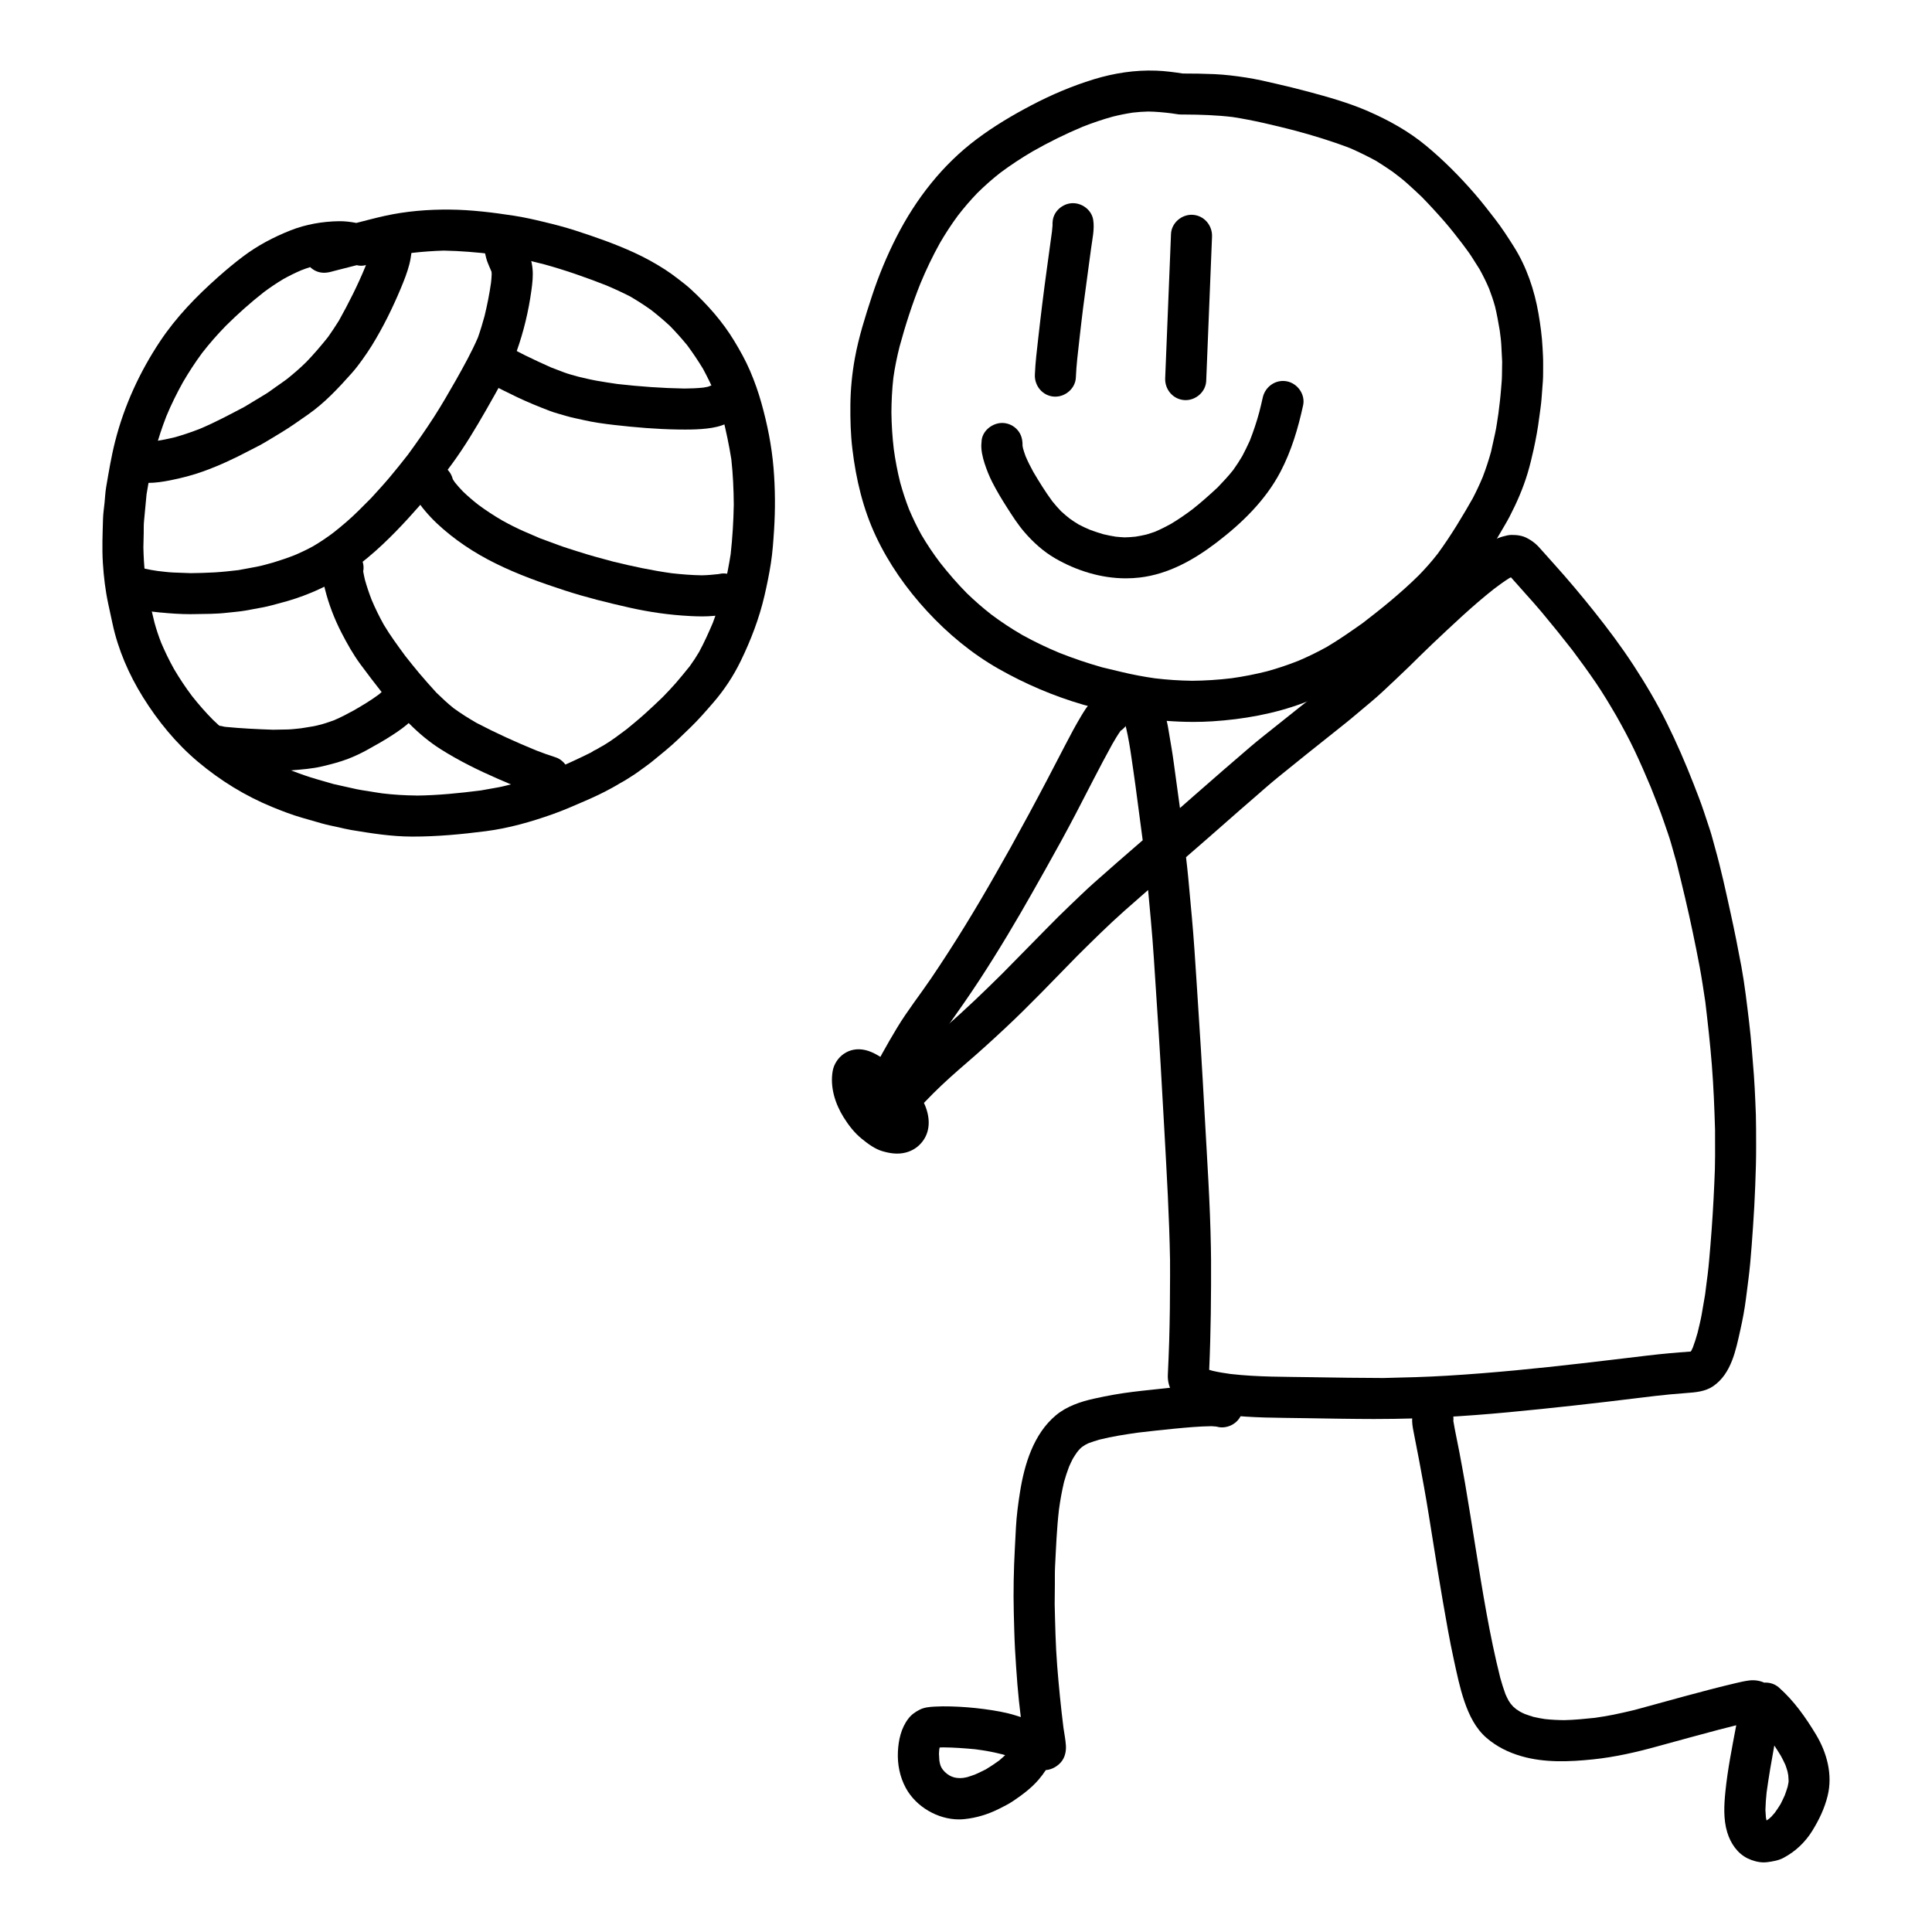 <svg width="2000" height="2000" viewBox="0 0 2000 2000" fill="none" xmlns="http://www.w3.org/2000/svg">
<g clip-path="url(#clip0_157_198)">
<path d="M426.43 866.03C405.226 865.991 384.505 862.669 363.669 859.231C359.092 858.478 354.592 857.319 350.093 856.315C344.416 855.059 338.641 853.978 333.061 852.375C326.321 850.443 319.601 848.492 312.88 846.58C302.337 843.548 292.102 839.607 281.944 835.455C254.001 824.04 227.892 807.931 204.815 788.5C182.434 769.649 163.47 746.529 148.04 721.748C133.46 698.319 122.26 672.572 116.467 645.551C114.999 638.752 113.531 631.953 112.064 625.154C109.09 611.344 107.39 597.129 106.502 583.029C105.517 567.789 106.232 552.473 106.637 537.233C106.772 531.612 107.699 525.934 108.24 520.352C108.762 514.963 109.013 509.478 109.92 504.127C112.643 488.27 115.211 472.49 119.19 456.864C128.613 419.837 144.603 385.032 165.749 353.259C182.472 328.15 203.444 306.575 225.922 286.661C234.265 279.264 242.742 272.175 251.664 265.473C266.63 254.174 283.257 245.424 300.656 238.529C316.395 232.251 334.026 229.219 350.923 228.987C356.871 228.91 362.935 229.625 368.863 230.783C378.693 228.311 388.484 225.646 398.39 223.463C420.308 218.615 443.095 216.761 465.516 216.973C487.82 217.166 510.279 219.948 532.313 223.347C542.76 224.95 553.072 227.326 563.346 229.798C573.986 232.348 584.627 235.11 595.055 238.451C615.95 245.192 636.979 252.513 656.928 261.707C667.955 266.767 678.46 272.6 688.656 279.167C693.136 282.064 697.481 285.232 701.71 288.516C706.326 292.07 711.038 295.604 715.325 299.583C732.473 315.44 747.98 332.92 760.107 352.969C766.113 362.916 771.81 373.057 776.387 383.757C781.099 394.709 784.999 405.795 788.224 417.268C794.365 439.152 798.884 461.77 800.757 484.426C802.534 505.769 802.65 527.421 801.298 548.764C800.564 560.141 799.792 571.536 798.054 582.816C796.296 594.154 794.018 605.279 791.43 616.482C786.004 639.969 777.294 662.683 766.77 684.316C759.296 699.69 749.853 714.041 738.691 726.982C730.948 735.964 723.184 744.907 714.649 753.154C706.442 761.073 698.292 769.185 689.486 776.467C685.045 780.118 680.603 783.749 676.181 787.419C671.199 791.533 665.772 795.203 660.578 799.046C656.426 802.117 651.849 804.744 647.523 807.583C646.674 808.143 645.805 808.646 644.916 809.09C644.646 809.244 644.376 809.399 644.105 809.553C643.854 809.708 643.603 809.843 643.352 809.978C642.947 810.191 642.56 810.403 642.155 810.616C640.9 811.408 639.606 812.161 638.293 812.914C637.559 813.397 636.786 813.841 635.995 814.228C635.802 814.344 635.608 814.44 635.415 814.537C634.797 814.942 634.141 815.309 633.484 815.657C633.117 815.869 632.75 816.082 632.383 816.275C632.731 816.082 633.079 815.889 633.407 815.676C633.349 815.696 633.291 815.734 633.252 815.753C624.08 820.891 614.405 825.334 604.768 829.506C593.974 834.18 583.159 838.951 572.055 842.872C549.577 850.829 526.539 857.416 502.806 860.448C477.701 863.674 452.616 866.03 427.28 866.03C427.009 866.03 426.758 866.03 426.488 866.03H426.43ZM431.219 823.576C453.466 823.344 475.577 821.065 497.63 818.284C503.655 817.221 509.642 816.159 515.647 815.078C520.688 814.189 525.689 812.76 530.672 811.543C538.222 809.283 545.715 807.023 553.13 804.416C560.333 801.847 567.421 799.065 574.527 796.246C587.195 790.741 599.67 785.043 612.01 778.862C613.748 777.607 615.66 776.544 617.649 775.714C619.58 774.555 621.531 773.319 623.558 772.295C623.983 772.044 624.408 771.812 624.852 771.58C633.175 766.655 640.919 760.687 648.663 754.912C655.016 749.677 661.35 744.52 667.452 739.016C673.825 733.318 679.985 727.446 686.146 721.516C690.684 716.784 695.28 712.071 699.567 707.127C704.549 701.332 709.377 695.461 714.166 689.492C717.584 684.76 720.751 679.931 723.706 674.89C729.016 665.098 733.555 654.996 737.919 644.759C740.236 638.482 742.496 632.204 744.523 625.83C746.454 619.766 748.134 613.643 749.815 607.52C752.402 596.279 754.584 585.057 756.38 573.68C758.253 556.664 759.296 539.647 759.605 522.535C759.489 506.812 758.794 491.129 757.076 475.503C754.72 460.63 751.591 445.99 747.98 431.368C745.643 423.102 743.017 415.047 740.043 406.993C736.316 398.379 732.203 390.035 727.742 381.748C722.644 373.366 717.256 365.331 711.424 357.431C705.669 350.42 699.721 343.756 693.387 337.286C687.053 331.453 680.565 325.986 673.786 320.694C666.873 315.827 659.863 311.288 652.583 307.019C644.318 302.789 635.975 298.946 627.42 295.334C606.487 287.125 585.341 279.708 563.636 273.72C555.081 271.557 546.526 269.355 537.875 267.636C528.779 265.84 519.645 264.411 510.472 263.155C493.44 261.204 476.446 259.698 459.317 259.427C448.425 259.756 437.65 260.548 426.816 261.764C427.704 261.649 428.631 261.533 429.52 261.417C422.877 262.267 416.176 263.078 409.649 264.546C402.156 266.207 394.74 268.061 387.306 269.954C387.19 269.993 387.055 270.012 386.939 270.051C382.149 274.107 375.719 276.193 369.423 274.551C369.366 274.551 369.308 274.532 369.269 274.512C362.336 276.251 355.423 278.008 348.509 279.805C347.428 280.094 346.366 280.384 345.265 280.654C344.358 280.886 343.45 281.137 342.562 281.369C337.116 282.798 331.767 282.856 326.572 280.345C324.544 279.36 322.671 278.047 321.068 276.502C317.94 277.506 314.85 278.607 311.78 279.805C305.388 282.547 299.227 285.58 293.164 288.979C286.231 293.151 279.569 297.613 273.099 302.461C259.389 313.2 246.276 324.905 233.898 337.17C225.131 346.151 216.885 355.538 209.18 365.466C202.034 375.143 195.488 385.206 189.405 395.617C183.032 407.051 177.258 418.736 172.237 430.827C167.776 442.281 163.933 453.928 160.709 465.807C156.885 480.969 154.336 496.324 151.71 511.718C150.802 521.067 149.933 530.396 149.064 539.763C148.678 543.742 148.851 547.837 148.774 551.835C148.658 556.76 148.543 561.686 148.427 566.611C148.639 576.153 149.16 585.655 150.223 595.158C152.463 611.866 155.861 628.496 160.013 644.856C161.925 651.77 164.165 658.511 166.772 665.194C170.731 674.562 175.153 683.621 180.078 692.486C185.813 702.24 192.051 711.608 198.867 720.647C205.626 729.204 212.771 737.374 220.419 745.119C227.429 751.86 234.747 758.215 242.395 764.183C251.741 771.098 261.416 777.414 271.477 783.189C281.442 788.616 291.619 793.426 302.085 797.771C310.563 801.074 319.099 804.107 327.847 806.618C333.717 808.298 339.626 809.998 345.497 811.697C353.511 813.474 361.525 815.271 369.539 817.048C373.17 817.859 376.935 818.284 380.585 818.883C385.625 819.713 390.666 820.602 395.745 821.297C407.544 822.707 419.304 823.422 431.18 823.518L431.219 823.576Z" fill="black"/>
<path d="M144.622 499.396C133.113 497.87 125.678 485.354 127.783 474.461C128.845 468.898 132.186 463.915 136.898 460.786C141.591 457.657 146.824 456.923 152.308 457.579C151.574 457.483 150.86 457.386 150.107 457.29C150.725 457.367 151.343 457.425 151.941 457.444C154.857 457.309 157.754 457.058 160.651 456.729C167.313 455.706 173.898 454.373 180.445 452.789C189.482 450.278 198.327 447.265 207.075 443.846C222.871 437.183 237.876 429.148 253.035 421.171C260.412 416.709 267.789 412.247 275.166 407.786C278.7 405.642 282.021 402.996 285.42 400.639C289.263 397.954 293.125 395.327 296.852 392.527C303.901 386.945 310.621 381.112 317.032 374.796C325.008 366.548 332.385 357.895 339.53 348.952C343.489 343.351 347.235 337.711 350.865 331.878C360.965 313.761 370.273 295.334 378.171 276.135C379.697 272.215 381.107 268.294 382.285 264.237C383.154 260.529 383.714 256.782 384.216 252.996C385.722 241.485 398.313 234.068 409.166 236.154C414.708 237.235 419.71 240.557 422.838 245.27C426.044 250.099 426.72 255.449 426.005 261.089C425.464 265.3 424.827 269.452 423.765 273.567C421.583 282.104 418.339 290.216 414.959 298.367C406.443 318.744 396.536 338.889 384.93 357.683C381.686 362.917 378.268 367.9 374.676 372.903C371.451 377.403 367.956 381.981 364.267 386.114C350.383 401.701 336.073 417.115 318.848 429.129C309.482 435.676 300.232 442.282 290.441 448.173C285.265 451.302 280.109 454.431 274.915 457.541C269.276 460.94 263.289 463.779 257.457 466.831C242.24 474.847 226.753 482.09 210.531 487.923C199.254 491.998 187.628 494.973 175.887 497.291C168.51 498.739 160.844 499.898 153.254 499.898C150.358 499.898 147.461 499.724 144.603 499.338L144.622 499.396Z" fill="black"/>
<path d="M166.231 634.116C155.379 633.054 144.757 631.509 134.31 628.341C129.251 626.834 123.65 624.304 119.634 620.828C115.887 617.563 113.609 613.275 112.469 608.485C109.804 597.205 118.224 585.674 129.27 583.511C135.256 582.352 140.972 583.82 145.472 587.065C145.723 587.181 145.993 587.316 146.264 587.432C147.5 587.896 148.755 588.321 150.029 588.688C154.432 589.692 158.816 590.465 163.258 591.083C168.703 591.643 174.207 592.473 179.653 592.666C185.562 592.879 191.471 593.111 197.4 593.323C205.703 593.188 213.969 593.053 222.253 592.531C230.46 592.029 238.571 591.141 246.74 590.194C252.958 589.035 259.176 587.896 265.394 586.737C271.284 585.655 277.097 583.859 282.89 582.294C290.286 580.054 297.567 577.582 304.789 574.762C311.413 571.98 317.843 568.909 324.158 565.452C331.284 561.241 338.139 556.664 344.763 551.68C354.187 544.283 363.36 536.499 371.818 528C375.989 523.828 380.16 519.656 384.332 515.465C390.685 508.492 397.077 501.558 403.179 494.334C409.726 486.589 416.002 478.689 422.259 470.712C431.625 457.887 440.701 444.946 449.294 431.58C457.366 419.045 464.782 406.066 472.197 393.125C480.231 378.774 488.226 364.5 494.753 349.396C497.34 342.056 499.561 334.678 501.608 327.164C504.35 315.826 506.648 304.392 508.29 292.822C508.637 289.829 508.908 286.835 508.985 283.841C508.966 283.126 508.927 282.412 508.869 281.716C508.831 281.562 508.811 281.388 508.773 281.234C508.734 281.098 508.676 280.944 508.618 280.809C507.826 278.974 507.015 277.139 506.243 275.285C506.436 275.787 506.648 276.289 506.861 276.772C505.509 273.604 504.177 270.475 503.308 267.153C502.612 264.526 502.033 261.861 501.396 259.195C501.376 259.118 501.338 259.021 501.319 258.925C499.812 253.536 499.87 248.07 502.323 242.951C504.795 237.814 509.352 233.816 514.759 232.019C525.361 228.485 538.55 234.279 541.679 245.462C542.567 248.591 543.262 251.759 544.035 254.927C544.324 255.912 544.633 256.878 544.981 257.824C545.348 258.732 545.734 259.64 546.101 260.547C547.009 262.633 547.974 264.642 548.824 266.767C550.195 270.205 550.794 273.952 551.219 277.622C552.088 285.328 551.122 293.189 550.079 300.819C547.163 322.162 542.065 343.312 534.862 363.592C531.309 373.559 526.211 383.139 521.17 392.41C515.3 403.13 509.313 413.791 503.23 424.415C492.397 443.305 481.119 462.195 468.239 479.79C460.495 490.375 452.654 500.805 444.582 511.119C437.708 519.907 430.215 528.232 422.703 536.48C414.09 545.905 405.168 555.08 395.88 563.829C385.761 573.371 375.043 582.179 363.842 590.426C350.943 599.929 336.633 607.539 321.86 613.662C311.529 617.95 300.927 621.484 290.074 624.266C284.242 625.753 278.41 627.568 272.481 628.669C266.456 629.79 260.431 630.891 254.406 632.011C248.014 633.17 241.371 633.556 234.921 634.329C223.566 635.661 211.96 635.526 200.528 635.739C199.292 635.758 198.076 635.777 196.84 635.777C186.605 635.777 176.389 635.063 166.212 634.058L166.231 634.116Z" fill="black"/>
<path d="M701.884 444.619C679.773 444.31 657.7 442.417 635.743 439.906C625.064 438.67 614.154 437.183 603.706 434.749C597.874 433.397 591.907 432.335 586.191 430.616C580.591 428.916 574.797 427.525 569.332 425.439C557.9 421.074 546.642 416.516 535.596 411.262C525.361 406.414 515.281 401.276 505.239 396.061C504.37 395.617 503.52 395.173 502.651 394.748C492.223 389.668 487.685 376.805 492.706 366.336C497.727 355.925 510.723 351.328 521.132 356.408C528.702 360.116 536.137 364.153 543.726 367.9C552.57 372.266 561.492 376.36 570.491 380.378C574.933 382.077 579.374 383.758 583.816 385.458C588.586 387.293 593.664 388.49 598.569 389.919C604.807 391.368 611.025 392.913 617.321 394.053C624.64 395.347 631.92 396.486 639.239 397.529C662.238 400.137 685.296 401.817 708.469 402.204C715.035 402.146 721.562 401.933 728.109 401.238C729.634 401.006 731.121 400.736 732.627 400.407C732.936 400.311 733.265 400.214 733.574 400.098C744.06 395.366 756.728 399.461 761.865 410.007C766.847 420.263 762.56 433.59 752.035 438.438C745.624 441.393 738.846 442.803 731.874 443.595C724.362 444.465 716.812 444.677 709.261 444.677C706.789 444.677 704.337 444.658 701.865 444.619H701.884Z" fill="black"/>
<path d="M714.224 637.709C693.291 636.666 672.184 633.653 651.733 629.036C629.274 623.976 606.796 618.432 584.878 611.305C560.353 603.328 536.059 594.675 512.886 583.221C490.948 572.366 470.189 558.653 452.326 541.868C448.078 537.87 444.08 533.621 440.315 529.178C436.8 525.064 433.112 520.352 430.852 515.426C427.685 508.492 425.773 502.002 428.033 494.489C431.374 483.364 444.157 477.415 454.914 480.969C462.078 483.344 466.964 489.119 468.683 495.86C468.779 496.053 468.856 496.247 468.953 496.459C469.552 497.425 470.189 498.371 470.845 499.298C473.491 502.601 476.272 505.73 479.227 508.782C484.325 513.669 489.635 518.227 495.197 522.573C503.095 528.425 511.283 533.756 519.761 538.72C527.273 542.892 534.92 546.813 542.799 550.232C548.148 552.549 553.478 554.848 558.808 557.146C565.412 559.599 572.017 562.033 578.602 564.447C585.071 566.842 591.695 568.793 598.241 570.918C610.33 574.839 622.631 578.122 634.913 581.406C654.939 586.312 674.964 590.58 695.396 593.42C705.746 594.559 716.116 595.409 726.525 595.564C732.26 595.448 737.977 594.946 743.693 594.308C744.137 594.231 744.562 594.154 745.006 594.057C756.322 591.623 767.793 599.639 769.975 610.861C772.215 622.373 764.51 633.401 753.174 635.835C748.636 636.801 743.809 637.071 739.193 637.535C735.08 637.94 730.928 638.095 726.776 638.095C722.624 638.095 718.376 637.94 714.185 637.728L714.224 637.709Z" fill="black"/>
<path d="M561.589 824.309C545.947 819.249 530.826 812.913 515.763 806.366C495.197 797.423 475.055 787.514 456.092 775.52C432.571 760.647 413.453 739.498 396.208 717.884C388.31 707.976 380.72 697.913 373.17 687.734C365.638 677.555 359.343 666.294 353.55 655.072C346.173 640.721 340.206 625.289 336.343 609.624C333.756 599.117 330.569 586.022 337 576.21C341.326 569.604 348.645 566.127 356.446 566.417C368.033 566.861 377.051 577.658 376.317 588.996C376.26 589.865 376.163 590.735 375.989 591.565C376.511 594.501 377.109 597.398 377.804 600.315C379.755 607.287 382.072 614.086 384.679 620.846C388.387 629.673 392.597 638.23 397.251 646.612C404.029 657.989 411.792 668.496 419.613 679.139C424.383 685.126 429.114 691.133 434.058 696.986C439.813 703.823 445.722 710.429 451.728 717.015C457.482 722.578 463.198 728.025 469.474 733.027C477.141 738.628 485.116 743.612 493.304 748.344C513.465 758.928 534.167 768.277 555.216 776.911C561.704 779.479 568.251 781.739 574.913 783.883C585.94 787.456 592.023 799.837 588.412 810.77C585.477 819.674 576.98 825.314 568.039 825.314C565.876 825.314 563.674 824.985 561.531 824.29L561.589 824.309Z" fill="black"/>
<path d="M268.484 797.52C258.172 797.192 247.879 796.4 237.586 795.608C235.153 795.434 232.758 795.145 230.344 794.913C226.868 794.585 222.794 794.276 219.55 793.039C211.999 790.181 206.553 784.676 204.815 776.641C202.382 765.323 210.415 753.85 221.616 751.667C225.13 750.991 228.587 751.223 231.754 752.208C232.353 752.304 232.971 752.401 233.569 752.478C249.907 754.062 266.283 754.854 282.678 755.414C287.621 755.317 292.565 755.24 297.509 755.144C302.24 755.047 307.048 754.371 311.78 753.907C315.816 753.231 319.832 752.575 323.868 751.937C327.364 751.358 330.801 750.354 334.238 749.465C338.274 748.248 342.253 746.916 346.192 745.428C353.125 742.454 359.768 738.958 366.372 735.327C375.197 730.227 383.945 725.032 392.114 718.948C393.62 717.731 395.107 716.475 396.517 715.162C398.236 713.25 399.761 711.222 401.422 709.252C408.915 700.405 422.741 699.536 431.431 707.069C440.257 714.718 441.106 728.238 433.614 737.084C430.852 740.348 428.303 743.574 425.194 746.549C419.671 751.899 413.221 756.341 406.81 760.552C398.1 766.288 388.966 771.387 379.832 776.429C373.653 779.828 367.222 782.88 360.637 785.429C351.889 788.809 342.967 791.089 333.872 793.271C323.25 795.84 312.204 796.555 301.352 797.501C296.331 797.926 291.213 797.752 286.192 797.849C285.304 797.849 284.416 797.868 283.527 797.868C278.487 797.868 273.447 797.656 268.426 797.482L268.484 797.52Z" fill="black"/>
<path d="M1206.95 746.142C1199.44 745.582 1191.96 744.635 1184.49 743.592C1176.86 742.549 1169.06 741.332 1161.57 739.536C1148.09 736.272 1134.51 733.317 1121.19 729.454C1090.71 720.588 1061.46 708.091 1033.86 692.427C1006.05 676.628 981.123 655.941 959.495 632.454C938.349 609.489 920.158 583.626 906.833 555.369C893.412 526.899 886.132 496.111 882.405 464.975C880.551 449.658 880.165 434.207 880.319 418.793C880.493 402.627 882.096 386.499 884.992 370.603C888.951 348.893 895.691 327.724 902.546 306.786C909.46 285.617 918.053 264.873 928.172 245.056C948.198 205.847 975.697 170.539 1011.07 144.039C1029.01 130.596 1048.21 119.181 1068.04 108.79C1088.53 98.051 1110.03 88.915 1132.14 82.135C1153.17 75.703 1174.91 72.323 1196.93 73.134C1206.14 73.463 1215.43 74.738 1224.54 76.109C1235.43 76.109 1246.3 76.263 1257.2 76.746C1268.11 77.249 1278.92 78.581 1289.7 80.242C1300.38 81.865 1310.94 84.356 1321.48 86.79C1332.2 89.262 1342.92 91.85 1353.56 94.709C1374.84 100.407 1396.27 106.414 1416.49 115.241C1437.75 124.531 1458.17 135.85 1476.11 150.703C1494.47 165.904 1511.12 182.688 1526.74 200.709C1533.91 208.976 1540.59 217.648 1547.29 226.282C1554.49 235.553 1560.82 245.326 1567.08 255.235C1580.29 276.114 1588.5 300.451 1592.65 324.691C1594.64 336.377 1596.26 348.14 1596.86 359.999C1597.15 365.697 1597.54 371.375 1597.46 377.073C1597.38 382.964 1597.59 388.952 1597.15 394.862C1596.69 400.985 1596.22 407.108 1595.76 413.25C1595.28 419.624 1594.18 426.036 1593.38 432.391C1592.01 443.458 1589.98 454.468 1587.59 465.361C1585.77 473.551 1583.84 481.644 1581.43 489.698C1576.78 505.247 1570.23 520.274 1562.78 534.663C1559.69 540.632 1556.09 546.387 1552.75 552.201C1550.4 556.335 1547.91 560.333 1545.36 564.35C1534.37 581.753 1523.26 598.924 1509.55 614.376C1503.51 621.194 1496.96 627.587 1490.28 633.768C1485.69 637.998 1481.26 642.517 1476.47 646.535C1467.51 654.068 1458.63 661.62 1449.36 668.766C1444.42 672.591 1439.61 676.685 1434.49 680.278C1429.03 684.122 1423.54 687.946 1418.06 691.79C1396.66 706.797 1373.31 718.695 1348.85 727.851C1318.91 739.015 1286.95 744.654 1255.19 746.702C1248.6 747.127 1242.02 747.32 1235.41 747.32C1225.91 747.32 1216.41 746.914 1206.97 746.2L1206.95 746.142ZM1233.35 704.75C1247.31 704.653 1261.19 703.765 1275.06 702.084C1287.38 700.346 1299.54 697.97 1311.63 694.919C1322.64 691.886 1333.4 688.294 1344.02 684.083C1354.12 679.795 1363.95 675.005 1373.53 669.674C1386.39 662.103 1398.48 653.546 1410.7 644.97C1420.16 637.631 1429.61 630.31 1438.78 622.604C1449.07 613.951 1459.17 605.066 1468.71 595.582C1475.72 588.397 1482.31 580.98 1488.45 573.023C1502.27 554.152 1514.25 534.064 1525.79 513.745C1525.33 514.537 1524.89 515.348 1524.42 516.16C1528.27 508.762 1531.8 501.287 1534.99 493.6C1538.27 485.043 1541.11 476.371 1543.54 467.544C1544.99 461.189 1546.34 454.796 1547.77 448.422C1549.26 441.778 1550.03 434.883 1551.13 428.161C1552.19 419.74 1553.25 411.338 1553.89 402.878C1554.24 398.184 1554.76 393.529 1554.82 388.836C1554.9 383.988 1554.95 379.159 1555.03 374.311C1554.74 368.575 1554.43 362.819 1554.14 357.082C1553.89 352.06 1553.12 347 1552.5 341.997C1551.07 333.731 1549.68 325.56 1547.69 317.41C1545.94 311.113 1543.87 304.971 1541.53 298.867C1538.56 291.895 1535.24 285.173 1531.55 278.567C1528.81 274.241 1526.08 269.934 1523.32 265.588C1520.48 261.107 1517.1 256.915 1514 252.589C1508.09 244.94 1502.18 237.253 1495.84 229.952C1488.08 221.028 1480.14 212.395 1471.92 203.935C1466.88 199.125 1461.8 194.432 1456.62 189.777C1451.39 185.083 1445.71 180.873 1440.11 176.604C1440.67 177.029 1441.23 177.454 1441.79 177.879C1436.23 174.035 1430.65 170.346 1424.91 166.773C1416.01 161.886 1406.99 157.482 1397.68 153.388C1378.8 146.145 1359.62 140.292 1340.1 135.058C1318.88 129.63 1297.56 124.473 1275.89 121.132C1259.4 119.2 1242.87 118.621 1226.26 118.563C1225.25 118.563 1224.27 118.563 1223.27 118.563C1221.18 118.563 1219.15 118.389 1217.2 117.984C1217.11 117.984 1217.01 117.964 1216.89 117.945C1215.39 117.713 1213.88 117.481 1212.37 117.269C1204.53 116.322 1196.69 115.589 1188.78 115.453C1183.37 115.569 1178.06 115.955 1172.67 116.574C1165.7 117.636 1158.84 119.007 1152.01 120.707C1141.35 123.643 1130.94 127.197 1120.67 131.253C1103.02 138.631 1085.92 147.11 1069.28 156.536C1057.58 163.393 1046.28 170.81 1035.41 178.922C1027.08 185.45 1019.2 192.442 1011.69 199.859C1004.62 207.218 998.001 214.925 991.744 222.999C984.947 232.192 978.748 241.676 973.013 251.546C965.423 265.201 958.722 279.205 952.755 293.614C944.258 314.879 937.21 336.763 931.223 358.859C928.539 369.521 926.318 380.279 924.793 391.192C923.46 403.129 922.862 415.046 922.784 427.041C922.958 439.731 923.75 452.324 925.237 464.917C926.84 476.583 929.022 488.076 931.88 499.51C934.487 508.955 937.519 518.188 941.072 527.324C944.896 536.382 949.144 545.171 953.914 553.766C959.727 563.616 966.061 573.1 972.974 582.236C981.761 593.419 991.03 604.177 1001.05 614.279C1009.12 622.063 1017.54 629.422 1026.39 636.317C1036.68 643.985 1047.32 651.016 1058.43 657.428C1070.9 664.305 1083.68 670.447 1096.85 675.894C1111.24 681.591 1125.84 686.517 1140.71 690.747C1147.59 692.388 1154.44 694.03 1161.32 695.691C1172.61 698.395 1183.99 700.539 1195.52 702.181C1208.11 703.688 1220.72 704.537 1233.38 704.711L1233.35 704.75Z" fill="black"/>
<path d="M1424.43 1468.96C1399.69 1468.92 1374.95 1468.48 1350.22 1468.07C1323.26 1467.61 1296.09 1467.88 1269.3 1464.62C1255.25 1462.9 1240.94 1460.58 1228.05 1454.42C1216 1448.64 1208.28 1436.47 1208.94 1423.13C1209.52 1411.58 1209.96 1400.03 1210.33 1388.48C1211 1365.94 1211.24 1343.34 1211.25 1320.8C1211.25 1314.39 1211.22 1307.95 1211.22 1301.54V1304.26C1210.44 1259.57 1207.8 1214.93 1205.35 1170.32C1202.83 1124.11 1200.17 1077.89 1197.06 1031.73C1195.3 1005.33 1193.82 978.847 1191.36 952.502C1190.4 942.11 1189.45 931.719 1188.51 921.347C1180.24 928.532 1172.01 935.736 1163.83 943.018C1147.1 957.891 1131.21 973.671 1115.32 989.412C1090.52 1014.66 1066.15 1040.46 1040.27 1064.61C1027.33 1076.7 1014.24 1088.63 1000.8 1100.18C988.867 1110.46 977.107 1120.87 965.964 1131.99C963.087 1134.93 960.209 1137.87 957.351 1140.8C957.062 1141.11 956.753 1141.42 956.444 1141.71C962.43 1154.34 964.072 1169.52 955.208 1181.34C950.728 1187.31 944.76 1191.29 937.519 1193.13C929.447 1195.19 921.626 1194.05 913.747 1191.79C905.617 1189.48 898.433 1184.01 891.983 1178.78C884.529 1172.73 878.369 1164.77 873.329 1156.66C864.523 1142.56 859.096 1125.29 861.993 1108.68C863.209 1101.75 867.554 1095.1 873.271 1091.09C879.933 1086.39 887.831 1085.21 895.71 1087.01C904.304 1088.96 912.221 1094.52 919.444 1099.41C923.229 1101.96 926.801 1104.78 930.335 1107.68C937.21 1100.65 944.123 1093.69 951.384 1087.07C960.557 1078.67 970 1070.59 979.405 1062.46C999.546 1045.04 1018.68 1026.55 1037.61 1007.82C1053.17 992.097 1068.62 976.278 1084.13 960.517C1091.8 952.753 1099.5 944.969 1107.44 937.455C1115.61 929.749 1123.62 921.791 1132.02 914.336C1148.88 899.347 1165.83 884.552 1182.92 869.834C1180.43 850.964 1177.96 832.112 1175.43 813.261C1174.14 803.661 1172.69 794.101 1171.32 784.501C1169.87 774.322 1168.19 764.047 1165.87 754.022C1165.62 753.114 1165.37 752.226 1165.1 751.318C1163.32 747.957 1162.4 744.114 1162.57 740.096C1162.63 739.15 1162.76 738.203 1162.94 737.276C1164.31 729.821 1169.93 723.524 1177.07 721.129C1185.09 718.444 1194.22 720.897 1199.78 727.271C1202.82 730.709 1204.57 734.765 1205.83 739.13C1207.16 743.727 1208.4 748.382 1209.19 753.095C1210.37 760.029 1211.52 766.982 1212.7 773.897C1214.4 783.98 1215.68 794.139 1217.07 804.26C1218.53 814.999 1220.04 825.738 1221.49 836.497C1227.11 831.591 1232.71 826.665 1238.31 821.74C1256.81 805.419 1275.48 789.349 1294.2 773.26C1303.48 765.263 1313.29 757.827 1322.81 750.101C1330.6 743.824 1338.42 737.605 1346.26 731.404C1354.87 724.606 1363.64 717.981 1371.98 710.853C1381.95 702.336 1391.89 693.856 1401.84 685.358C1405.72 682.036 1409.33 678.269 1413.06 674.773C1418.5 669.616 1423.97 664.459 1429.41 659.302C1437.43 651.711 1445.25 643.869 1453.15 636.144C1460.72 628.746 1468.44 621.348 1476.34 614.279C1486.75 604.969 1497 595.486 1507.66 586.504C1513.03 581.985 1518.53 577.658 1524.09 573.409C1529.75 569.102 1535.55 564.794 1541.78 561.395C1544.76 559.773 1547.69 558.227 1550.86 557.03C1554.03 555.774 1556.98 555.002 1560.28 554.249C1563.03 553.611 1566.19 553.708 1568.97 553.882C1572.6 554.113 1576.78 555.002 1580.04 556.644C1584.71 559 1588.81 561.839 1592.42 565.644C1594.37 567.711 1596.22 569.836 1598.1 571.96C1601.82 576.19 1605.59 580.382 1609.35 584.554C1623.64 600.411 1637.32 616.751 1650.62 633.439C1664.83 651.306 1678.55 669.616 1691.02 688.719C1703.5 707.86 1715.28 727.735 1725.41 748.208C1735.63 768.837 1744.72 789.851 1753.11 811.291C1756.87 820.929 1760.68 830.606 1763.94 840.437C1766.02 846.734 1768.11 853.03 1770.2 859.327C1772.17 865.314 1773.63 871.515 1775.37 877.579C1781.65 899.772 1786.49 922.429 1791.46 944.95C1795.55 963.492 1799.26 982.092 1802.72 1000.77C1806.17 1019.68 1808.35 1038.78 1810.65 1057.85C1812.87 1076.23 1814.17 1094.76 1815.64 1113.2C1816.35 1122.11 1816.64 1131.07 1817.1 1139.99C1817.61 1149.4 1817.86 1158.9 1817.88 1168.33C1817.88 1167.88 1817.88 1167.44 1817.88 1166.97C1817.93 1180.2 1818.05 1193.44 1817.7 1206.69C1817.33 1220.71 1816.77 1234.67 1816.04 1248.7C1815.33 1262.12 1814.32 1275.54 1813.36 1288.95C1812.49 1301 1811.41 1313.09 1809.88 1325.05C1809.88 1324.85 1809.92 1324.66 1809.94 1324.47C1809.75 1326.01 1809.55 1327.54 1809.36 1329.08C1809.36 1328.99 1809.38 1328.89 1809.4 1328.81C1808.86 1333.04 1808.32 1337.25 1807.78 1341.48C1807.89 1340.58 1808.01 1339.67 1808.12 1338.78C1807.78 1341.52 1807.43 1344.28 1807.06 1347.03C1807.18 1346.14 1807.29 1345.23 1807.41 1344.32C1806.04 1355.18 1804.01 1365.98 1801.62 1376.64C1796.94 1397.55 1792.37 1421.91 1773.63 1434.87C1765.39 1440.57 1755.33 1441.36 1745.67 1442.06C1740.03 1442.46 1734.39 1442.96 1728.77 1443.47C1718.17 1444.47 1707.61 1445.75 1697.03 1447.06C1651.66 1452.64 1606.24 1457.76 1560.71 1462.03C1516.1 1466.2 1471.26 1468.92 1426.44 1468.92C1425.76 1468.92 1425.09 1468.92 1424.43 1468.92V1468.96ZM1359.04 1425.7C1383.39 1426.12 1407.73 1426.45 1432.1 1426.51C1454.21 1426.03 1476.3 1425.45 1498.37 1424.11C1521.7 1422.7 1544.95 1420.81 1568.22 1418.63C1614.1 1414.34 1659.85 1408.7 1705.6 1403.25C1720.28 1401.5 1734.99 1400.18 1749.73 1399.16C1749.82 1399.16 1749.92 1399.14 1750.02 1399.12C1750.13 1399.08 1750.23 1399.04 1750.34 1399C1750.56 1398.66 1750.77 1398.31 1751 1397.96C1751.52 1396.94 1752.02 1395.91 1752.47 1394.85C1754.38 1389.79 1755.94 1384.69 1757.39 1379.48C1758.8 1373.31 1760.46 1367.13 1761.54 1360.91C1762.74 1353.92 1763.92 1346.93 1765.14 1339.94C1765.14 1339.78 1765.18 1339.63 1765.19 1339.48C1765.52 1336.81 1765.87 1334.16 1766.2 1331.5C1766.08 1332.41 1765.97 1333.31 1765.85 1334.2C1766.39 1329.97 1766.93 1325.76 1767.47 1321.53C1767.36 1322.44 1767.26 1323.33 1767.15 1324.22C1767.49 1321.47 1767.84 1318.73 1768.19 1315.99C1768.07 1316.88 1767.96 1317.78 1767.84 1318.67C1769.1 1308.76 1769.75 1298.76 1770.66 1288.81C1771.64 1278.17 1772.2 1267.47 1772.98 1256.79C1773.73 1246.18 1774.1 1235.52 1774.66 1224.9C1775.16 1215.4 1775.43 1205.76 1775.45 1196.22C1775.45 1186.4 1775.41 1176.59 1775.41 1166.76V1169.49C1774.75 1147.08 1773.87 1124.73 1772.09 1102.39C1770.37 1080.6 1767.92 1058.93 1765.35 1037.22C1763.53 1025.24 1761.78 1013.3 1759.58 1001.39C1757.32 989.123 1754.81 976.916 1752.26 964.709C1747.27 940.778 1741.54 917.04 1735.65 893.321C1733.74 886.638 1731.86 879.936 1729.97 873.253C1727.98 866.145 1725.34 859.172 1723 852.161C1718.81 839.529 1713.69 827.148 1708.84 814.767C1703.5 801.923 1697.91 789.233 1691.97 776.659C1686.21 764.51 1679.8 752.767 1673.22 741.062C1666.38 729.357 1659.47 717.71 1651.82 706.527C1644.04 695.17 1636.02 684.064 1627.76 673.093C1617.48 659.882 1606.94 646.863 1596.22 634C1590.8 627.491 1585.1 621.175 1579.44 614.859C1574.28 609.141 1569.28 603.289 1564.09 597.61C1563.51 597.9 1562.93 598.209 1562.37 598.518C1556.92 601.937 1551.71 605.742 1546.57 609.644C1524.09 627.355 1503.34 647.211 1482.52 666.835C1474.41 674.503 1466.53 682.403 1458.55 690.206C1449.67 698.859 1440.54 707.261 1431.54 715.779C1423.06 723.794 1413.83 731.037 1404.98 738.609C1397.14 745.311 1389.09 751.666 1381.02 758.078C1361.59 773.434 1342.3 788.982 1323.05 804.569C1313.56 812.237 1304.51 820.485 1295.26 828.423C1287.69 834.913 1280.21 841.48 1272.74 848.066C1257.81 861.239 1242.81 874.315 1227.77 887.353C1228.58 894.267 1229.37 901.163 1230.02 908.097C1231.3 921.714 1232.52 935.312 1233.77 948.929C1235.86 971.527 1237.23 994.203 1238.73 1016.84C1241.79 1062.5 1244.59 1108.18 1247.06 1153.88C1249.55 1199.73 1252.73 1245.62 1253.51 1291.52C1253.56 1295.84 1253.68 1300.15 1253.68 1304.48V1301.75C1253.82 1340.52 1253.49 1379.32 1251.75 1418.05C1252.93 1418.42 1254.11 1418.74 1255.28 1419.07C1261.42 1420.5 1267.6 1421.49 1273.86 1422.34C1302.04 1425.6 1330.69 1425.19 1359.02 1425.68L1359.04 1425.7Z" fill="black"/>
<path d="M908.88 1146.38C898.491 1141.4 893.818 1128.36 898.935 1117.97C908.011 1099.55 917.995 1081.64 928.597 1064.04C939.295 1046.31 952.157 1030.05 963.782 1012.94C987.805 977.514 1010.17 940.912 1031.27 903.692C1032.07 902.282 1032.86 900.892 1033.65 899.482C1033.55 899.675 1033.46 899.849 1033.34 900.042C1037.34 892.934 1041.35 885.826 1045.37 878.738C1044.91 879.529 1044.46 880.36 1044 881.152C1044.56 880.186 1045.12 879.201 1045.66 878.235C1046.01 877.637 1046.34 877.038 1046.68 876.439C1046.49 876.787 1046.28 877.154 1046.09 877.501C1046.16 877.347 1046.26 877.212 1046.34 877.057C1046.03 877.598 1045.72 878.158 1045.41 878.718C1058.48 855.135 1071.31 831.416 1083.84 807.543C1090.21 795.413 1096.53 783.245 1102.82 771.096C1107.98 761.129 1113.25 751.24 1118.99 741.602C1124.86 731.751 1132.37 719.911 1144.59 717.632C1155.97 715.508 1167.3 722.982 1169.54 734.436C1171.24 743.089 1167.17 751.877 1160.06 756.474C1156.93 760.917 1154.17 765.572 1151.47 770.265C1138.32 794.042 1126.17 818.417 1113.58 842.484C1103.87 861.006 1093.82 879.414 1083.53 897.627C1082.87 898.786 1082.22 899.965 1081.56 901.123C1081.87 900.602 1082.16 900.08 1082.45 899.559C1082.58 899.327 1082.72 899.076 1082.85 898.844C1082.76 899.018 1082.66 899.192 1082.56 899.366C1082.7 899.153 1082.82 898.922 1082.95 898.709C1082.49 899.52 1082.04 900.312 1081.6 901.104C1081.64 901.027 1081.7 900.93 1081.73 900.853C1081.46 901.336 1081.17 901.838 1080.9 902.321C1080.73 902.649 1080.54 902.958 1080.36 903.287C1080.46 903.094 1080.58 902.92 1080.67 902.727C1076.67 909.834 1072.66 916.942 1068.64 924.031C1069.1 923.239 1069.55 922.408 1070.03 921.616C1052.19 953.196 1033.61 984.39 1013.76 1014.77C1003.23 1030.84 992.247 1046.51 981.143 1062.15C971.197 1076.15 962.16 1090.62 953.663 1105.51C947.985 1115.71 942.501 1126.03 937.345 1136.51C933.657 1144.03 925.951 1148.51 917.995 1148.51C914.944 1148.51 911.854 1147.85 908.938 1146.44L908.88 1146.38Z" fill="black"/>
<path d="M937.654 1850.84C931.494 1839.44 928.906 1826.4 929.505 1813.46C930.084 1801.37 932.787 1788.95 940.28 1779.18C943.563 1774.89 947.483 1772.17 952.253 1769.77C956.753 1767.49 962.218 1766.97 967.181 1766.7C972.839 1766.37 978.478 1766.33 984.136 1766.49C995.761 1766.8 1007.35 1767.71 1018.86 1769.25C1029.88 1770.72 1041.14 1772.57 1051.76 1775.93C1053.42 1776.46 1055.07 1776.98 1056.73 1777.52C1055.36 1766.33 1054.12 1755.13 1053.23 1743.89C1052.27 1731.55 1051.4 1719.24 1050.72 1706.88C1050.06 1694.48 1049.81 1682.08 1049.47 1669.68C1048.91 1647.41 1049.39 1625.1 1050.57 1602.85C1050.95 1595.69 1051.32 1588.54 1051.69 1581.38C1052.34 1569.17 1053.95 1556.92 1055.86 1544.85C1060.43 1515.94 1069.9 1484.34 1093.22 1464.96C1104.21 1455.85 1118.48 1451 1132.23 1447.95C1139.28 1446.38 1146.27 1444.97 1153.38 1443.72C1166.01 1441.5 1178.87 1440.03 1191.61 1438.72C1204.67 1437.34 1217.76 1435.78 1230.86 1434.85C1243.18 1434 1256.06 1432.73 1268.26 1435.28C1279.08 1436.57 1287.24 1446.92 1286.57 1457.74C1285.8 1469.54 1275.56 1478.04 1263.99 1477.62C1262.64 1477.56 1261.41 1477.31 1260.17 1477C1259.67 1476.88 1259.15 1476.8 1258.62 1476.71C1257.1 1476.59 1255.55 1476.5 1254.05 1476.38C1241.21 1476.55 1228.48 1477.75 1215.68 1478.97C1203.11 1480.15 1190.55 1481.61 1177.98 1483.06C1164.64 1484.96 1151.41 1486.98 1138.32 1490.25C1134.43 1491.35 1130.63 1492.6 1126.85 1493.99C1125.76 1494.48 1124.72 1495 1123.68 1495.56C1122.44 1496.29 1121.25 1497.07 1120.09 1497.9C1119.47 1498.4 1118.89 1498.94 1118.31 1499.48C1117.15 1500.68 1116.07 1501.93 1115.03 1503.25C1113.44 1505.49 1111.98 1507.73 1110.59 1510.06C1109.18 1512.81 1107.88 1515.57 1106.65 1518.39C1104.68 1523.57 1102.98 1528.78 1101.49 1534.13C1099.27 1543.56 1097.53 1553.06 1096.24 1562.68C1093.96 1582.26 1093.22 1601.93 1092.2 1621.61C1091.89 1627.62 1092.03 1633.66 1091.99 1639.67C1091.93 1646.68 1091.85 1653.67 1091.8 1660.68C1092.32 1681.89 1092.72 1703.12 1094.38 1724.29C1096.08 1745.74 1098.21 1767.11 1100.87 1788.47C1101.74 1794.57 1103.02 1800.75 1103.42 1806.88C1103.75 1812.17 1102.78 1817.65 1099.87 1822.14C1096.58 1827.12 1090.89 1830.92 1085.04 1832.06C1084.23 1832.22 1083.41 1832.33 1082.62 1832.39C1080.36 1835.85 1077.85 1839.17 1075.09 1842.38C1067.6 1851.07 1058.43 1857.89 1048.98 1864.28C1044.19 1867.54 1038.92 1870.13 1033.77 1872.7C1022.62 1878.26 1010.88 1881.82 998.523 1883.13C996.611 1883.34 994.699 1883.44 992.768 1883.44C970.618 1883.44 948.178 1870.27 937.693 1850.9L937.654 1850.84ZM993.579 1840.72C994.776 1840.68 995.974 1840.6 997.152 1840.48C998.484 1840.29 999.797 1840.04 1001.11 1839.73C1003.91 1838.88 1006.67 1837.95 1009.41 1836.93C1013.22 1835.27 1016.93 1833.43 1020.65 1831.58C1025.35 1828.72 1029.86 1825.73 1034.33 1822.48C1036.37 1820.74 1038.36 1819.01 1040.33 1817.17C1040.39 1817.09 1040.47 1817.04 1040.52 1816.96C1039.81 1816.73 1039.1 1816.51 1038.4 1816.28C1033.88 1815.16 1029.38 1814.08 1024.81 1813.21C1019.73 1812.25 1014.67 1811.51 1009.55 1810.82C998.561 1809.79 987.593 1808.98 976.566 1808.87C975.272 1808.9 973.978 1808.94 972.704 1809C972.53 1809.79 972.395 1810.58 972.279 1811.4C972.144 1812.73 972.066 1814.06 972.008 1815.41C972.066 1817.79 972.202 1820.15 972.414 1822.52C972.588 1823.56 972.781 1824.59 973.013 1825.61C973.264 1826.42 973.495 1827.22 973.746 1828.03C974.055 1828.7 974.384 1829.38 974.712 1830.03C975.137 1830.69 975.562 1831.35 976.025 1831.99C976.682 1832.8 977.377 1833.57 978.091 1834.32C978.845 1835.02 979.598 1835.67 980.39 1836.31C981.278 1836.93 982.185 1837.53 983.093 1838.09C983.788 1838.46 984.483 1838.78 985.179 1839.09C986.086 1839.4 986.975 1839.69 987.882 1840C988.732 1840.19 989.601 1840.37 990.47 1840.48C991.513 1840.58 992.536 1840.66 993.598 1840.68L993.579 1840.72Z" fill="black"/>
<path d="M1809.42 1923.94C1798.49 1918.67 1791.5 1908.16 1788.04 1896.86C1783.93 1883.36 1784.72 1868.66 1786.11 1854.82C1788.43 1831.7 1793.06 1808.81 1797.35 1786C1791.11 1787.52 1784.87 1789.13 1778.65 1790.75C1757.62 1796.33 1736.63 1802.07 1715.64 1807.86C1693.78 1813.91 1671.71 1818.95 1649.15 1821.29C1624.55 1823.83 1599.08 1824.94 1575.06 1818.04C1561.66 1814.18 1549.57 1808.25 1538.95 1799.15C1527.47 1789.32 1520.77 1775.37 1515.98 1761.37C1511.14 1747.25 1508.12 1732.4 1504.94 1717.83C1502.72 1707.71 1500.73 1697.53 1498.87 1687.36C1491.63 1647.59 1485.32 1607.7 1478.98 1567.8C1475.97 1548.81 1472.48 1529.94 1468.94 1511.05C1467.36 1502.61 1465.66 1494.17 1464.02 1485.73C1462.16 1476.24 1459.63 1465.97 1465.33 1457.26C1468.96 1451.73 1475.33 1447.93 1481.98 1447.62C1493.54 1447.08 1503.82 1455.77 1504.57 1467.48C1504.65 1468.63 1504.61 1469.77 1504.49 1470.91C1506.23 1481.61 1508.68 1492.22 1510.67 1502.88C1512.72 1513.87 1514.79 1524.84 1516.68 1535.85C1520.46 1558.02 1523.98 1580.24 1527.53 1602.43C1534.75 1647.43 1541.92 1692.57 1553.04 1736.8C1554.65 1742.54 1556.38 1748.2 1558.43 1753.78C1559.47 1756.14 1560.59 1758.42 1561.81 1760.68C1562.43 1761.68 1563.08 1762.65 1563.78 1763.59C1565.32 1765.52 1567 1767.32 1568.82 1768.98C1568.14 1768.3 1567.45 1767.61 1566.75 1766.93C1568.38 1768.42 1570.09 1769.79 1571.89 1771.07C1571.12 1770.49 1570.38 1769.93 1569.63 1769.35C1570.92 1770.27 1572.26 1771.14 1573.61 1771.95C1575.21 1772.8 1576.83 1773.6 1578.49 1774.31C1581.45 1775.41 1584.4 1776.4 1587.44 1777.31C1591.34 1778.21 1595.26 1778.95 1599.2 1779.56C1605.9 1780.3 1612.58 1780.63 1619.34 1780.69C1629.96 1780.45 1640.43 1779.39 1650.99 1778.29C1657.25 1777.32 1663.48 1776.42 1669.7 1775.16C1677.16 1773.65 1684.53 1771.95 1691.93 1770.18C1726.88 1760.79 1761.64 1750.67 1796.86 1742.36C1801.5 1741.28 1806.19 1740.16 1810.9 1739.6C1816.23 1738.98 1821.58 1739.74 1826.28 1741.86C1831.7 1741.5 1837.24 1743.12 1841.53 1746.92C1857.12 1760.68 1869.05 1777.63 1879.73 1795.31C1891.24 1814.33 1897.36 1837.12 1891.95 1859.08C1888.75 1872.16 1882.99 1884.04 1875.96 1895.43C1872.45 1901.13 1867.91 1906.64 1863.04 1911.23C1858.02 1916.01 1852.69 1919.71 1846.65 1923.04C1841.28 1925.99 1835.06 1926.98 1829.1 1927.75C1828.05 1927.88 1827.01 1927.94 1825.93 1927.94C1820.27 1927.94 1814.23 1926.24 1809.36 1923.89L1809.42 1923.94ZM1828.73 1884.52C1828.73 1884.52 1828.81 1884.48 1828.84 1884.46C1829.64 1883.92 1830.43 1883.38 1831.22 1882.84C1832.09 1882.13 1832.94 1881.37 1833.75 1880.58C1835 1879.25 1836.22 1877.86 1837.38 1876.41C1839.47 1873.53 1841.38 1870.58 1843.25 1867.56C1844.8 1864.53 1846.22 1861.52 1847.61 1858.43C1848.68 1855.47 1849.7 1852.52 1850.61 1849.5C1850.94 1848.04 1851.23 1846.59 1851.46 1845.12C1851.5 1844.52 1851.53 1843.94 1851.57 1843.34C1851.52 1841.49 1851.4 1839.65 1851.21 1837.8C1850.99 1836.47 1850.74 1835.15 1850.43 1833.82C1849.78 1831.5 1849.04 1829.24 1848.21 1826.96C1846.78 1823.8 1845.22 1820.74 1843.58 1817.69C1841.36 1814.06 1839.1 1810.47 1836.76 1806.93C1833.81 1823.02 1831.05 1839.11 1828.81 1855.34C1828.17 1861.46 1827.69 1867.56 1827.55 1873.71C1827.65 1876.29 1827.82 1878.84 1828.07 1881.41C1828.25 1882.42 1828.44 1883.4 1828.67 1884.37C1828.67 1884.43 1828.71 1884.46 1828.71 1884.52H1828.73Z" fill="black"/>
<path d="M1091.18 410.585C1079.38 409.831 1070.86 399.575 1071.29 387.986C1071.79 375.161 1073.41 362.355 1074.84 349.588C1076.11 338.077 1077.51 326.584 1078.9 315.092C1081.97 289.867 1085.65 264.738 1089.01 239.551C1089.27 237.465 1089.46 235.418 1089.59 233.332C1089.5 231.671 1089.56 229.991 1089.81 228.31C1089.85 228.059 1089.88 227.808 1089.92 227.557C1091.47 218.151 1100.12 210.965 1109.43 210.367C1119.72 209.71 1129.99 217.108 1131.67 227.518C1133.22 237.098 1130.78 247.374 1129.53 256.916C1128.7 263.27 1127.83 269.586 1126.96 275.921C1124.89 290.774 1122.91 305.628 1120.99 320.481C1121.11 319.592 1121.23 318.684 1121.34 317.796C1119.95 329.288 1118.54 340.761 1117.29 352.273C1115.88 365.04 1114.24 377.846 1113.73 390.69C1113.31 401.835 1103.3 410.604 1092.45 410.604C1092.03 410.604 1091.6 410.604 1091.16 410.565L1091.18 410.585Z" fill="black"/>
<path d="M1226.07 414.176C1214.31 413.423 1205.73 403.167 1206.19 391.597C1208.18 341.823 1210.19 292.029 1212.22 242.255C1212.7 230.666 1223.42 221.646 1234.81 222.38C1246.56 223.133 1255.15 233.389 1254.69 244.959C1252.64 294.733 1250.65 344.527 1248.66 394.301C1248.2 405.446 1238.25 414.215 1227.36 414.215C1226.93 414.215 1226.49 414.215 1226.07 414.176Z" fill="black"/>
<path d="M1092.18 577.91C1080.21 571.015 1069.51 561.319 1060.53 550.908C1053.71 543.008 1048.09 534.181 1042.49 525.432C1037.03 516.875 1031.78 508.203 1027.18 499.144C1024.01 492.925 1021.43 486.416 1019.26 479.771C1017.18 473.281 1015.36 465.71 1015.96 458.853C1016 458.467 1016.04 458.061 1016.08 457.675C1016.13 446.125 1027.66 437.182 1038.65 437.877C1044.25 438.225 1049.56 440.832 1053.25 445.043C1057.13 449.447 1058.52 454.72 1058.52 460.456C1058.52 460.63 1058.52 460.823 1058.5 461.036C1058.5 461.19 1058.5 461.345 1058.52 461.499C1058.68 462.427 1058.85 463.334 1059.06 464.242C1059.85 466.985 1060.72 469.67 1061.71 472.354C1064.08 477.898 1066.77 483.267 1069.7 488.54C1075.79 498.854 1082.16 509.149 1089.27 518.807C1092.16 522.418 1095.16 525.876 1098.38 529.198C1101.32 531.902 1104.31 534.471 1107.46 536.924C1110.51 539.087 1113.62 541.135 1116.82 543.047C1120.57 544.998 1124.35 546.775 1128.24 548.397C1132.87 550.135 1137.52 551.68 1142.29 553.052C1146.48 554.056 1150.68 554.887 1154.94 555.563C1158.03 555.891 1161.1 556.123 1164.21 556.277C1168 556.2 1171.74 555.949 1175.51 555.543C1179.31 554.945 1183.04 554.23 1186.77 553.342C1189.76 552.453 1192.68 551.487 1195.63 550.444C1201.31 548.03 1206.79 545.307 1212.18 542.313C1219.85 537.697 1227.17 532.694 1234.31 527.305C1243.47 520.12 1252.06 512.394 1260.58 504.494C1266.12 498.7 1271.56 492.944 1276.53 486.647C1279.94 481.915 1283.11 477.067 1286.05 472.026C1288.83 466.85 1291.3 461.557 1293.79 456.226C1297.59 446.511 1300.86 436.796 1303.58 426.694C1304.86 421.672 1306.09 416.65 1307.19 411.59C1309.66 400.271 1320.56 392.507 1332.12 394.747C1343.3 396.91 1351.45 408.364 1348.96 419.683C1343.77 443.479 1336.87 466.772 1325.52 488.424C1310.03 517.957 1285.49 541.753 1259.18 561.782C1235.76 579.629 1209.5 594.386 1179.82 597.862C1175.07 598.422 1170.31 598.693 1165.56 598.693C1139.84 598.693 1114.49 590.812 1092.2 577.949L1092.18 577.91Z" fill="black"/>
</g>
<defs>
<clipPath id="clip0_157_198">
<rect width="1788" height="1855" fill="white" transform="translate(106 73)"/>
</clipPath>
</defs>
</svg>
